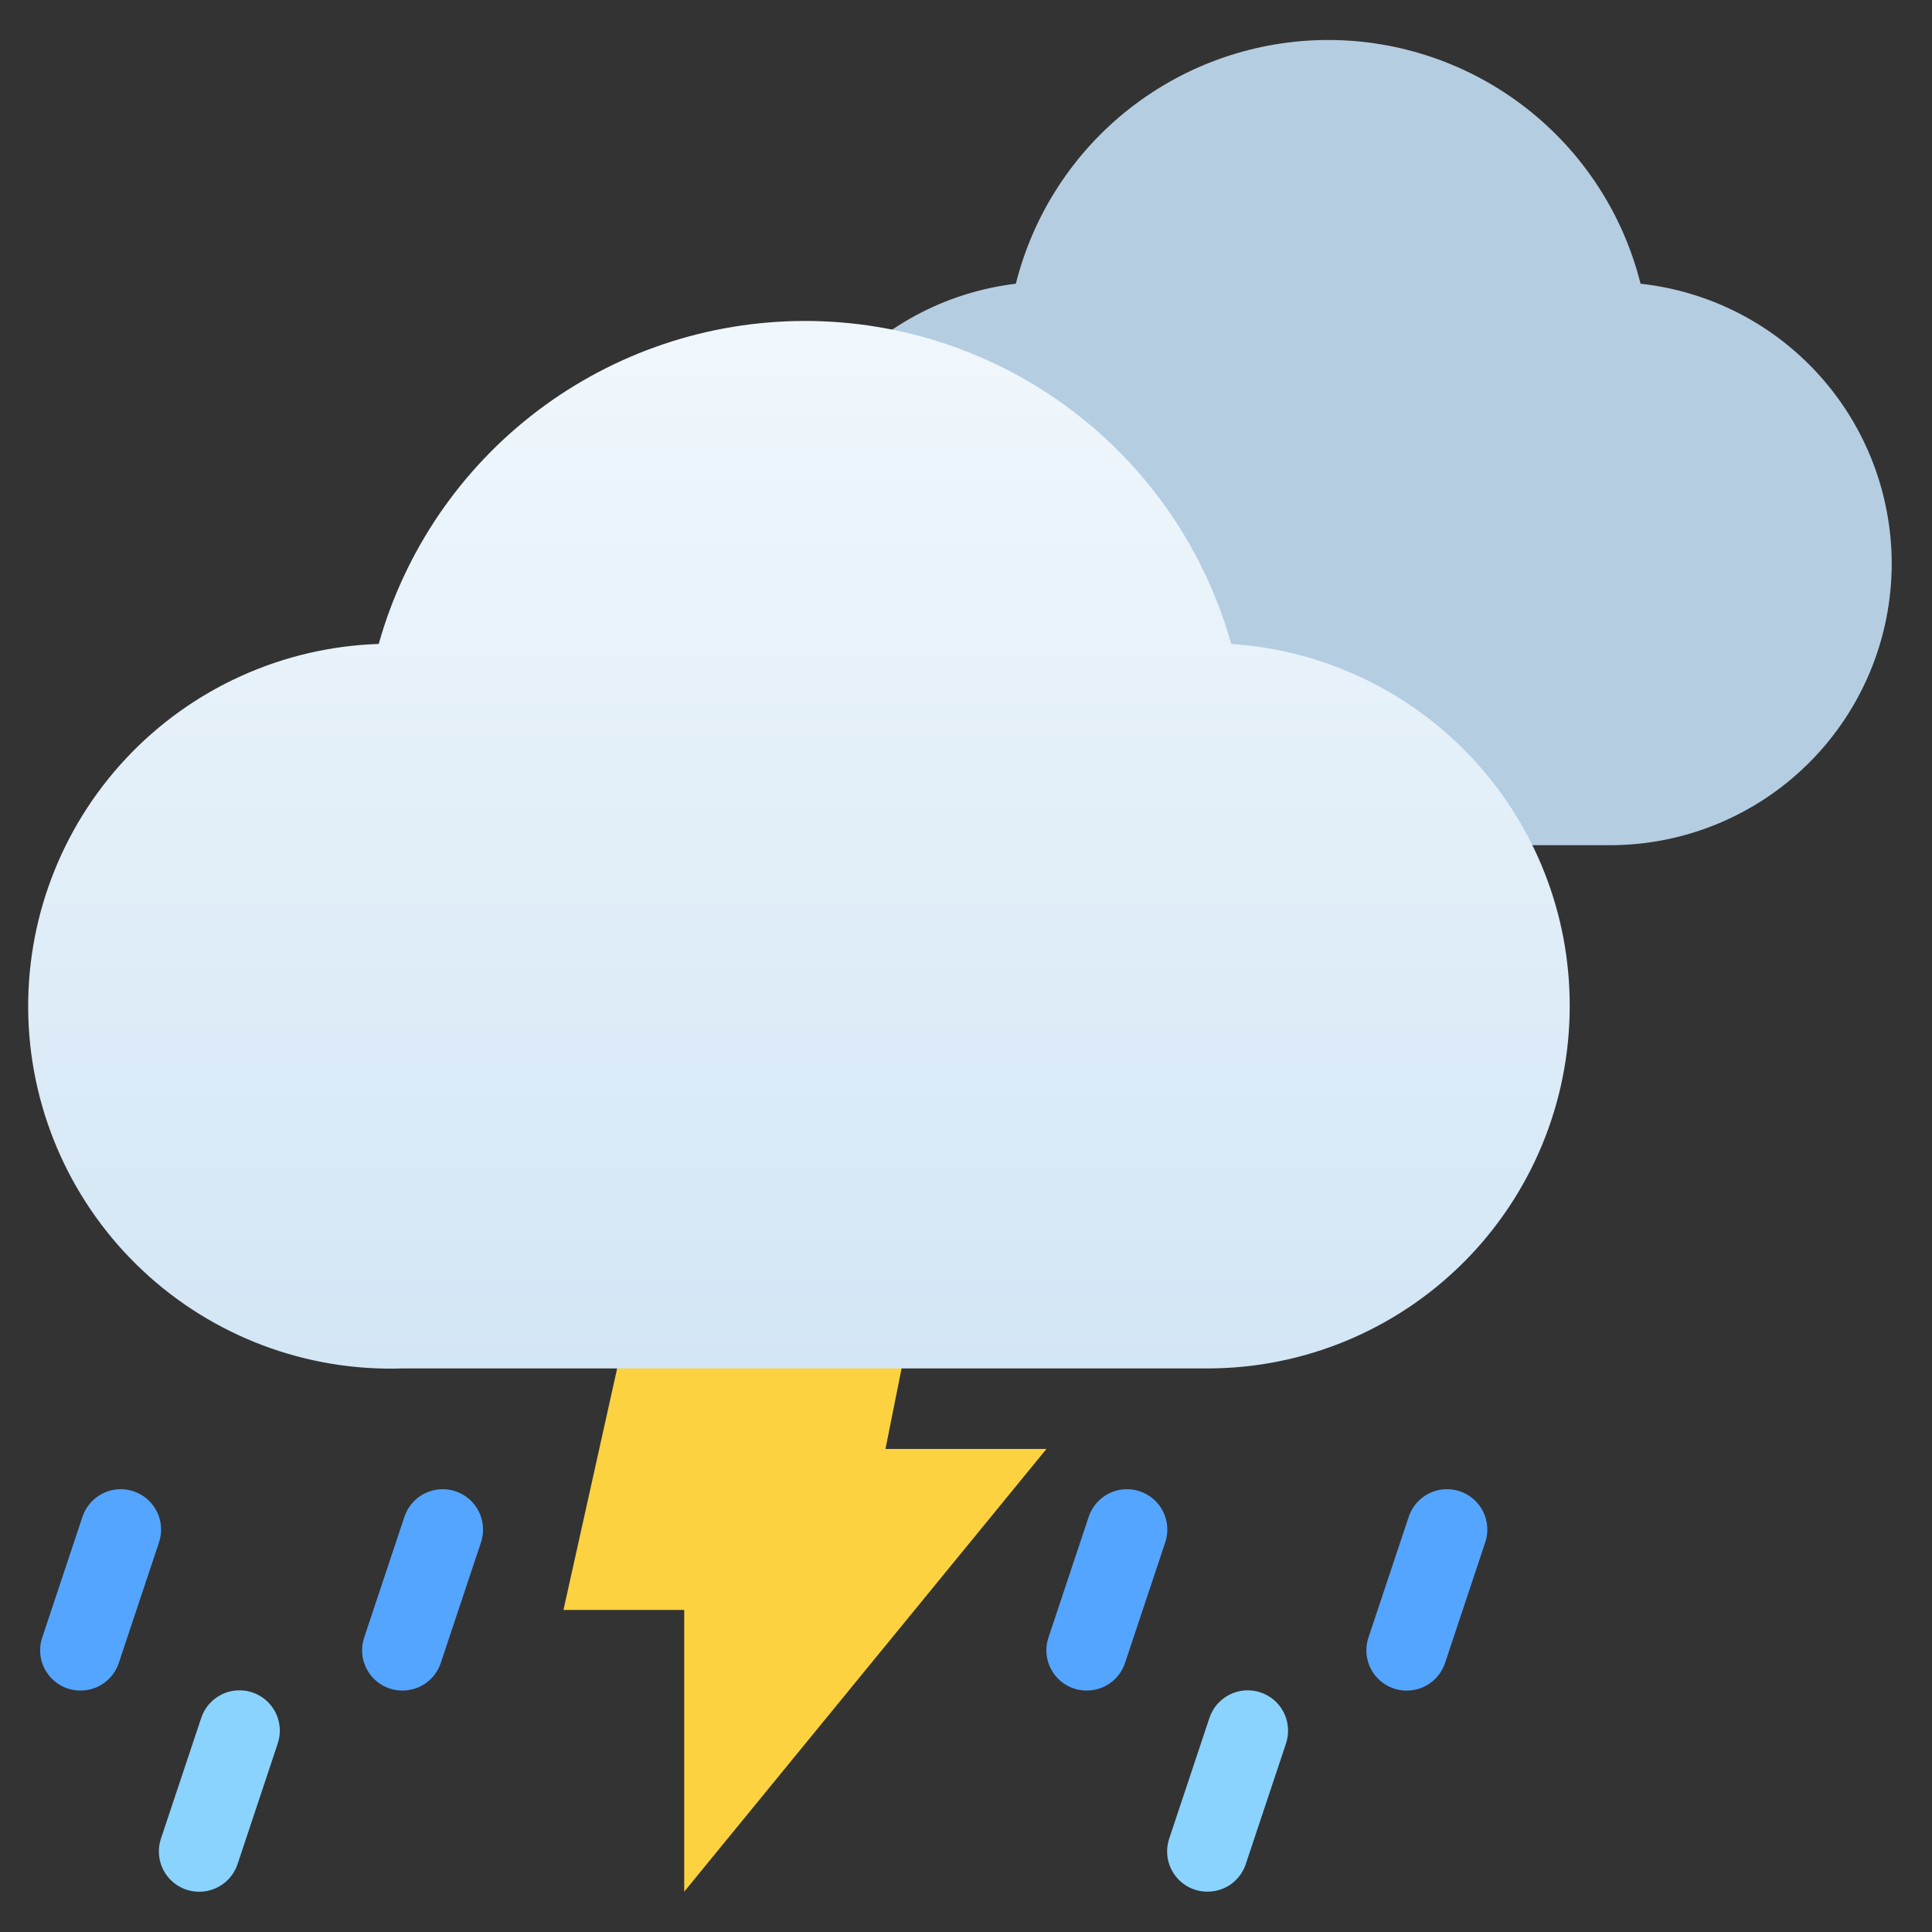 <svg width="40" height="40" viewBox="0 0 40 40" fill="none" xmlns="http://www.w3.org/2000/svg">
<rect x="0" y="0" width="40" height="40" fill="#333333" stroke="none"/>
<path d="M13.333 25.832H19.166L18.333 29.999H21.666L14.166 39.165V33.332H11.666L13.333 25.832Z" fill="#FCD240"/>
<path d="M39.166 11.666C39.166 13.213 38.551 14.697 37.457 15.79C36.363 16.884 34.88 17.499 33.333 17.499H21.666C20.184 17.484 18.764 16.905 17.693 15.881C16.622 14.857 15.982 13.463 15.901 11.983C15.821 10.504 16.306 9.049 17.259 7.914C18.212 6.78 19.561 6.05 21.032 5.874C21.394 4.433 22.226 3.153 23.398 2.239C24.57 1.325 26.013 0.828 27.499 0.828C28.985 0.828 30.429 1.325 31.6 2.239C32.772 3.153 33.605 4.433 33.966 5.874C35.394 6.03 36.714 6.707 37.673 7.776C38.633 8.844 39.164 10.23 39.166 11.666Z" fill="#B4CDE1"/>
<path d="M32.499 20.832C32.499 22.821 31.709 24.729 30.303 26.135C28.896 27.542 26.989 28.332 25 28.332H8.333C6.344 28.397 4.41 27.669 2.958 26.309C1.505 24.949 0.652 23.067 0.587 21.078C0.522 19.089 1.249 17.155 2.61 15.702C3.97 14.25 5.852 13.397 7.841 13.332C8.382 11.407 9.537 9.712 11.13 8.505C12.723 7.298 14.667 6.645 16.666 6.645C18.665 6.645 20.609 7.298 22.203 8.505C23.796 9.712 24.951 11.407 25.491 13.332C27.394 13.457 29.178 14.302 30.479 15.695C31.781 17.088 32.504 18.925 32.499 20.832Z" fill="url(#paint0_linear_29229_1456)"/>
<path d="M1.667 35.001C1.534 35.001 1.403 34.97 1.285 34.91C1.167 34.849 1.065 34.762 0.988 34.654C0.911 34.547 0.86 34.422 0.84 34.291C0.821 34.16 0.832 34.026 0.875 33.901L1.708 31.401C1.743 31.297 1.798 31.201 1.871 31.118C1.943 31.035 2.03 30.968 2.129 30.919C2.227 30.87 2.334 30.841 2.443 30.834C2.553 30.826 2.663 30.841 2.767 30.876C2.87 30.911 2.967 30.966 3.049 31.038C3.132 31.11 3.199 31.198 3.248 31.296C3.297 31.394 3.326 31.501 3.333 31.611C3.341 31.72 3.327 31.83 3.292 31.934L2.458 34.434C2.402 34.6 2.296 34.743 2.154 34.845C2.012 34.947 1.841 35.001 1.667 35.001Z" fill="#54A5FF"/>
<path d="M4.167 39.165C4.031 39.172 3.895 39.146 3.771 39.089C3.648 39.031 3.54 38.944 3.458 38.836C3.376 38.727 3.322 38.6 3.3 38.466C3.278 38.331 3.29 38.194 3.333 38.065L4.167 35.565C4.202 35.461 4.257 35.365 4.329 35.282C4.401 35.2 4.489 35.132 4.587 35.083C4.685 35.034 4.792 35.005 4.902 34.998C5.011 34.991 5.121 35.005 5.225 35.04C5.329 35.075 5.425 35.13 5.508 35.202C5.59 35.274 5.658 35.362 5.707 35.46C5.755 35.559 5.784 35.665 5.792 35.775C5.799 35.884 5.785 35.994 5.75 36.098L4.917 38.598C4.863 38.757 4.763 38.896 4.629 38.997C4.495 39.098 4.334 39.157 4.167 39.165Z" fill="#8AD3FE"/>
<path d="M8.333 35.001C8.2 35.001 8.069 34.97 7.951 34.91C7.833 34.849 7.731 34.762 7.654 34.654C7.577 34.547 7.526 34.422 7.506 34.291C7.487 34.16 7.498 34.026 7.541 33.901L8.374 31.401C8.409 31.297 8.464 31.201 8.537 31.118C8.609 31.035 8.696 30.968 8.795 30.919C8.893 30.87 9 30.841 9.109 30.834C9.219 30.826 9.329 30.841 9.433 30.876C9.537 30.911 9.633 30.966 9.715 31.038C9.798 31.11 9.865 31.198 9.914 31.296C9.963 31.394 9.992 31.501 9.999 31.611C10.007 31.72 9.993 31.83 9.958 31.934L9.124 34.434C9.068 34.6 8.962 34.743 8.82 34.845C8.678 34.947 8.507 35.001 8.333 35.001Z" fill="#54A5FF"/>
<path d="M22.5 35.001C22.367 35.001 22.236 34.97 22.118 34.91C22 34.849 21.898 34.762 21.821 34.654C21.744 34.547 21.693 34.422 21.673 34.291C21.654 34.16 21.666 34.026 21.708 33.901L22.541 31.401C22.576 31.297 22.631 31.201 22.703 31.118C22.776 31.035 22.863 30.968 22.962 30.919C23.06 30.87 23.167 30.841 23.276 30.834C23.386 30.826 23.496 30.841 23.599 30.876C23.703 30.911 23.8 30.966 23.882 31.038C23.965 31.11 24.032 31.198 24.081 31.296C24.13 31.394 24.159 31.501 24.166 31.611C24.174 31.72 24.16 31.83 24.125 31.934L23.291 34.434C23.235 34.6 23.129 34.743 22.987 34.845C22.845 34.947 22.674 35.001 22.5 35.001Z" fill="#54A5FF"/>
<path d="M25 39.165C24.867 39.165 24.736 39.134 24.618 39.074C24.5 39.013 24.398 38.926 24.321 38.818C24.244 38.711 24.193 38.586 24.173 38.455C24.154 38.324 24.166 38.19 24.208 38.065L25.041 35.565C25.076 35.461 25.131 35.365 25.203 35.282C25.276 35.2 25.363 35.132 25.462 35.083C25.56 35.034 25.667 35.005 25.776 34.998C25.886 34.991 25.996 35.005 26.099 35.04C26.203 35.075 26.3 35.13 26.382 35.202C26.465 35.274 26.532 35.362 26.581 35.46C26.63 35.559 26.659 35.665 26.666 35.775C26.674 35.884 26.66 35.994 26.625 36.098L25.791 38.598C25.735 38.764 25.629 38.907 25.487 39.009C25.345 39.111 25.174 39.165 25 39.165Z" fill="#8AD3FE"/>
<path d="M29.167 35.001C29.031 35.008 28.895 34.982 28.771 34.924C28.648 34.867 28.54 34.78 28.458 34.672C28.376 34.563 28.322 34.436 28.3 34.302C28.278 34.167 28.29 34.03 28.333 33.901L29.167 31.401C29.202 31.297 29.257 31.201 29.329 31.118C29.401 31.035 29.489 30.968 29.587 30.919C29.685 30.87 29.792 30.841 29.902 30.834C30.011 30.826 30.121 30.841 30.225 30.876C30.329 30.911 30.425 30.966 30.508 31.038C30.59 31.11 30.658 31.198 30.707 31.296C30.755 31.394 30.784 31.501 30.792 31.611C30.799 31.72 30.785 31.83 30.75 31.934L29.917 34.434C29.863 34.593 29.763 34.732 29.629 34.833C29.495 34.934 29.334 34.993 29.167 35.001Z" fill="#54A5FF"/>
<defs>
<linearGradient id="paint0_linear_29229_1456" x1="16.666" y1="28.332" x2="16.666" y2="6.665" gradientUnits="userSpaceOnUse">
<stop stop-color="#D3E6F5"/>
<stop offset="1" stop-color="#F0F7FC"/>
</linearGradient>
</defs>
</svg>
